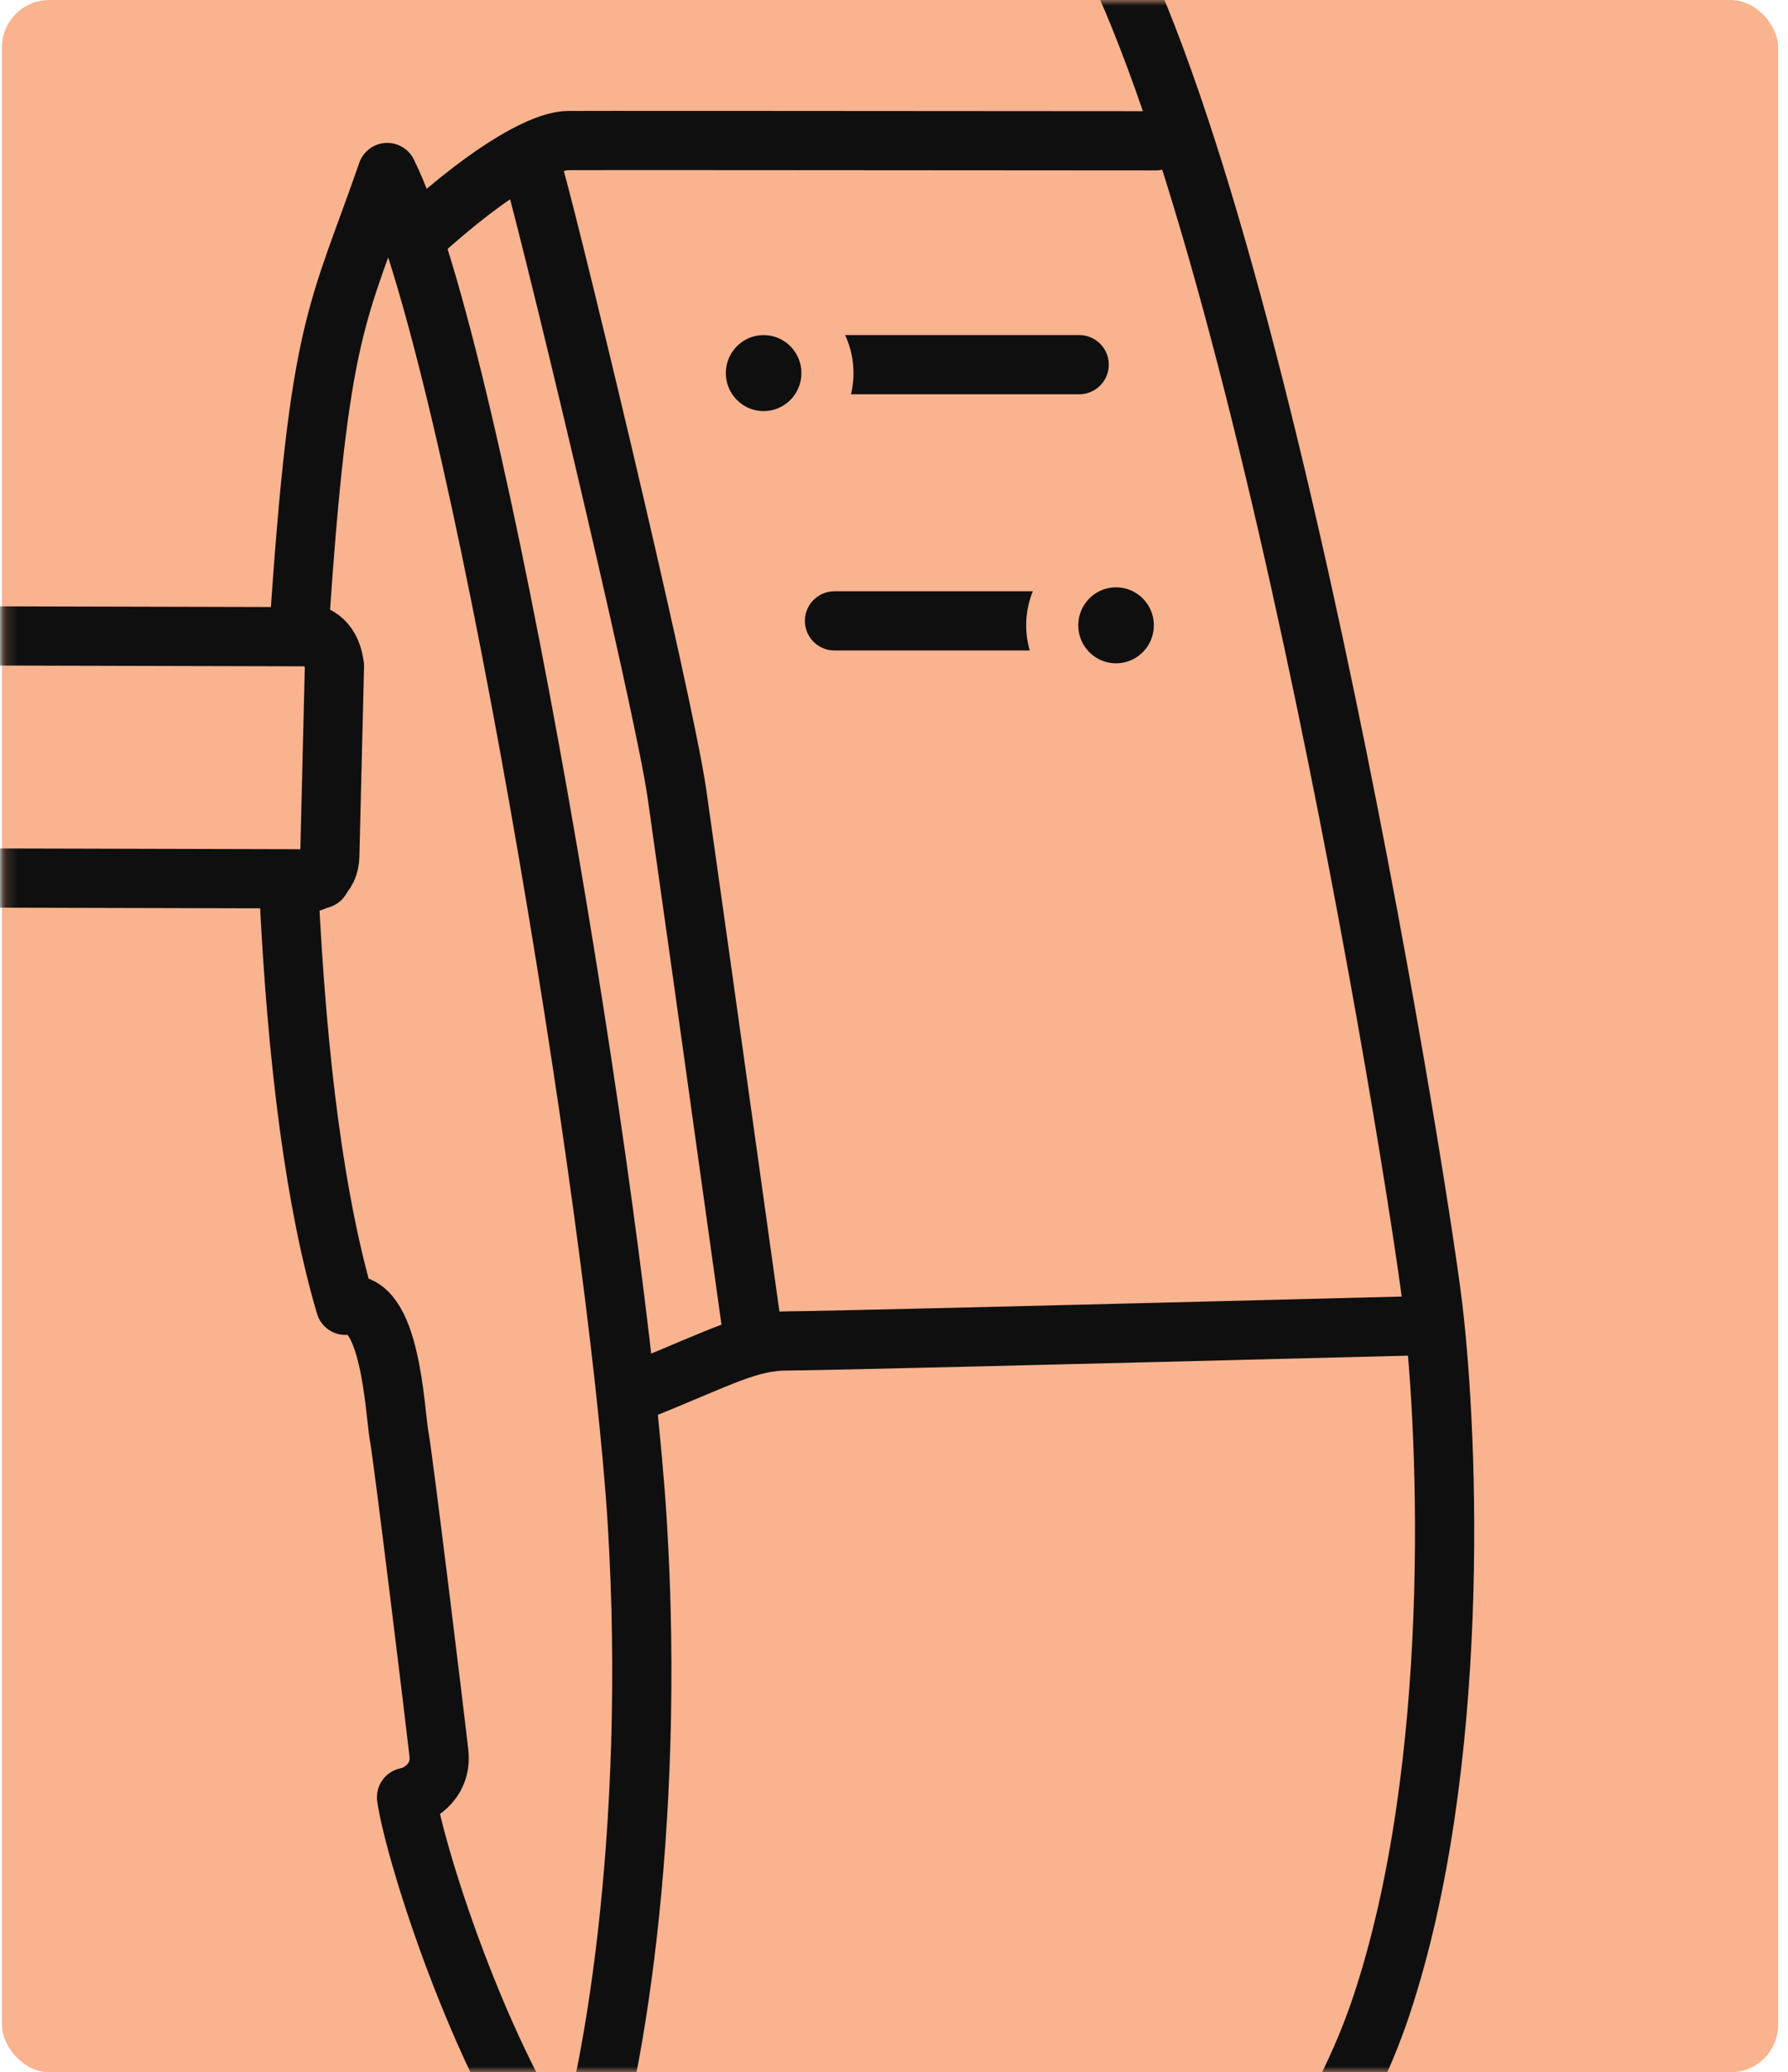 <?xml version="1.0" encoding="UTF-8"?>
<svg width="151px" height="175px" viewBox="0 0 151 175" version="1.1" xmlns="http://www.w3.org/2000/svg" xmlns:xlink="http://www.w3.org/1999/xlink">
    <!-- Generator: Sketch 48.2 (47327) - http://www.bohemiancoding.com/sketch -->
    <title>color-section-6</title>
    <desc>Created with Sketch.</desc>
    <defs>
        <rect id="path-1" x="0.167" y="0" width="150" height="175" rx="4"></rect>
        <ellipse id="path-3" cx="102.49" cy="57.508" rx="6.508" ry="6.49"></ellipse>
        <ellipse id="path-4" cx="132.253" cy="78.808" rx="6.508" ry="6.49"></ellipse>
    </defs>
    <g id="Draft-3-Copy-11" stroke="none" stroke-width="1" fill="none" fill-rule="evenodd" transform="translate(-960, -6459)">
        <g id="color-section-6" transform="translate(960, 6459)">
            <mask id="mask-2" fill="white">
                <use xlink:href="#path-1"></use>
            </mask>
            <use id="Mask" fill="#F9B38F" xlink:href="#path-1"></use>
            <g id="wearable-device" mask="url(#mask-2)">
                <g transform="translate(-38, -26)">
                    <path d="M86.574,210.955 C89.732,202.653 93.413,180.522 91.819,154.578 C90.226,128.633 78.298,55.853 70.704,40.568 C66.482,52.748 64.966,53.217 63.243,79.367 C65,79.412 66,80.368 66.245,82.237 C66.028,91.204 65.897,96.55 65.853,98.275 C65.808,100 64.648,100.815 62.373,100.721 C63.081,115.949 64.68,127.787 67.17,136.234 C71.023,135.498 71.336,145.23 71.708,147.262 C72.08,149.293 74.768,171.385 75.064,174.022 C75.36,176.658 72.999,177.706 72.333,177.779 C73.044,182.682 79.04,201.639 86.574,210.955 Z" id="Path-242" stroke="#0F0F0F" stroke-width="5" stroke-linecap="round" stroke-linejoin="round"></path>
                    <path d="M73.22,45.977 C79.945,39.864 84.087,37.89 86.002,37.87 C87.279,37.857 103.809,37.864 135.593,37.89" id="Path-243" stroke="#0F0F0F" stroke-width="5" stroke-linecap="round" stroke-linejoin="round"></path>
                    <path d="M82.756,39.557 C83.655,41.905 94.014,84.955 95.168,93.022 C95.938,98.4 98.087,113.731 101.615,139.015" id="Path-245" stroke="#0F0F0F" stroke-width="5" stroke-linecap="round" stroke-linejoin="round"></path>
                    <path d="M4.665,79.62 C6.296,79.62 26.183,79.671 64.326,79.772" id="Path-247" stroke="#0F0F0F" stroke-width="5" stroke-linecap="round" stroke-linejoin="round"></path>
                    <path d="M5.424,100.068 C7.055,100.068 26.942,100.119 65.085,100.22" id="Path-247" stroke="#0F0F0F" stroke-width="5" stroke-linecap="round" stroke-linejoin="round"></path>
                    <path d="M46.444,0.972 C24.958,10.88 13.116,34.718 11.037,59.233 C6.775,59.408 4.663,66.04 4.699,79.13 C3.374,79.746 2.712,80.728 2.712,82.075 C2.712,84.095 2.712,96.232 2.712,97.84 C2.712,99.448 4.495,100.995 6.05,100.995 C6.078,102.898 5.59,117.964 9.983,140.546 C7.943,142.343 7.62,159.339 8.296,164.183 C8.972,169.027 9.485,177.943 14.759,190.771 C15.702,191.951 17.488,191.951 20.116,190.771 C22.138,196.464 24.744,203.242 27.934,211.107 C32.719,222.904 43.882,235.952 54.205,237.629 C64.528,239.306 104.958,234.814 116.495,233.777 C128.033,232.74 148.01,215.44 154.685,195.306 C161.361,175.172 160.377,147.79 158.996,136.276 C157.614,124.762 143.667,38.559 128.713,16.468 C126.153,12.687 122.83,9.853 119.16,6.751 C114.12,2.491 108.09,0.198 98.325,0.198 C88.56,0.198 49.826,-0.588 46.444,0.972 Z" id="Path-241" stroke="#0F0F0F" stroke-width="5" stroke-linecap="round" stroke-linejoin="round"></path>
                    <path d="M92.203,143.341 C99.031,140.56 101.276,139.241 104.505,139.241 C106.658,139.241 124.785,138.804 158.888,137.932" id="Path-244" stroke="#0F0F0F" stroke-width="5" stroke-linecap="round" stroke-linejoin="round"></path>
                    <path d="M103.051,56.795 L129.139,56.795" id="Path-246" stroke="#0F0F0F" stroke-width="5" stroke-linecap="round" stroke-linejoin="round"></path>
                    <path d="M108.475,78.432 L134.563,78.432" id="Path-246-Copy" stroke="#0F0F0F" stroke-width="5" stroke-linecap="round" stroke-linejoin="round"></path>
                    <g id="Oval-Copy-482" stroke="none" transform="translate(102.49, 57.508) rotate(-90) translate(-102.49, -57.508) ">
                        <use fill="#0F0F0F" fill-rule="evenodd" xlink:href="#path-3"></use>
                        <ellipse stroke="#F9B38F" stroke-width="3.3" cx="102.49" cy="57.508" rx="4.858" ry="4.84"></ellipse>
                        <use stroke="#F9B38F" stroke-width="2.2" xlink:href="#path-3"></use>
                    </g>
                    <g id="Oval-Copy-483" stroke="none" transform="translate(132.253, 78.808) rotate(-90) translate(-132.253, -78.808) ">
                        <use fill="#0F0F0F" fill-rule="evenodd" xlink:href="#path-4"></use>
                        <ellipse stroke="#F9B38F" stroke-width="3.3" cx="132.253" cy="78.808" rx="4.858" ry="4.84"></ellipse>
                        <use stroke="#F9B38F" stroke-width="2.2" xlink:href="#path-4"></use>
                    </g>
                </g>
            </g>
        </g>
    </g>
</svg>